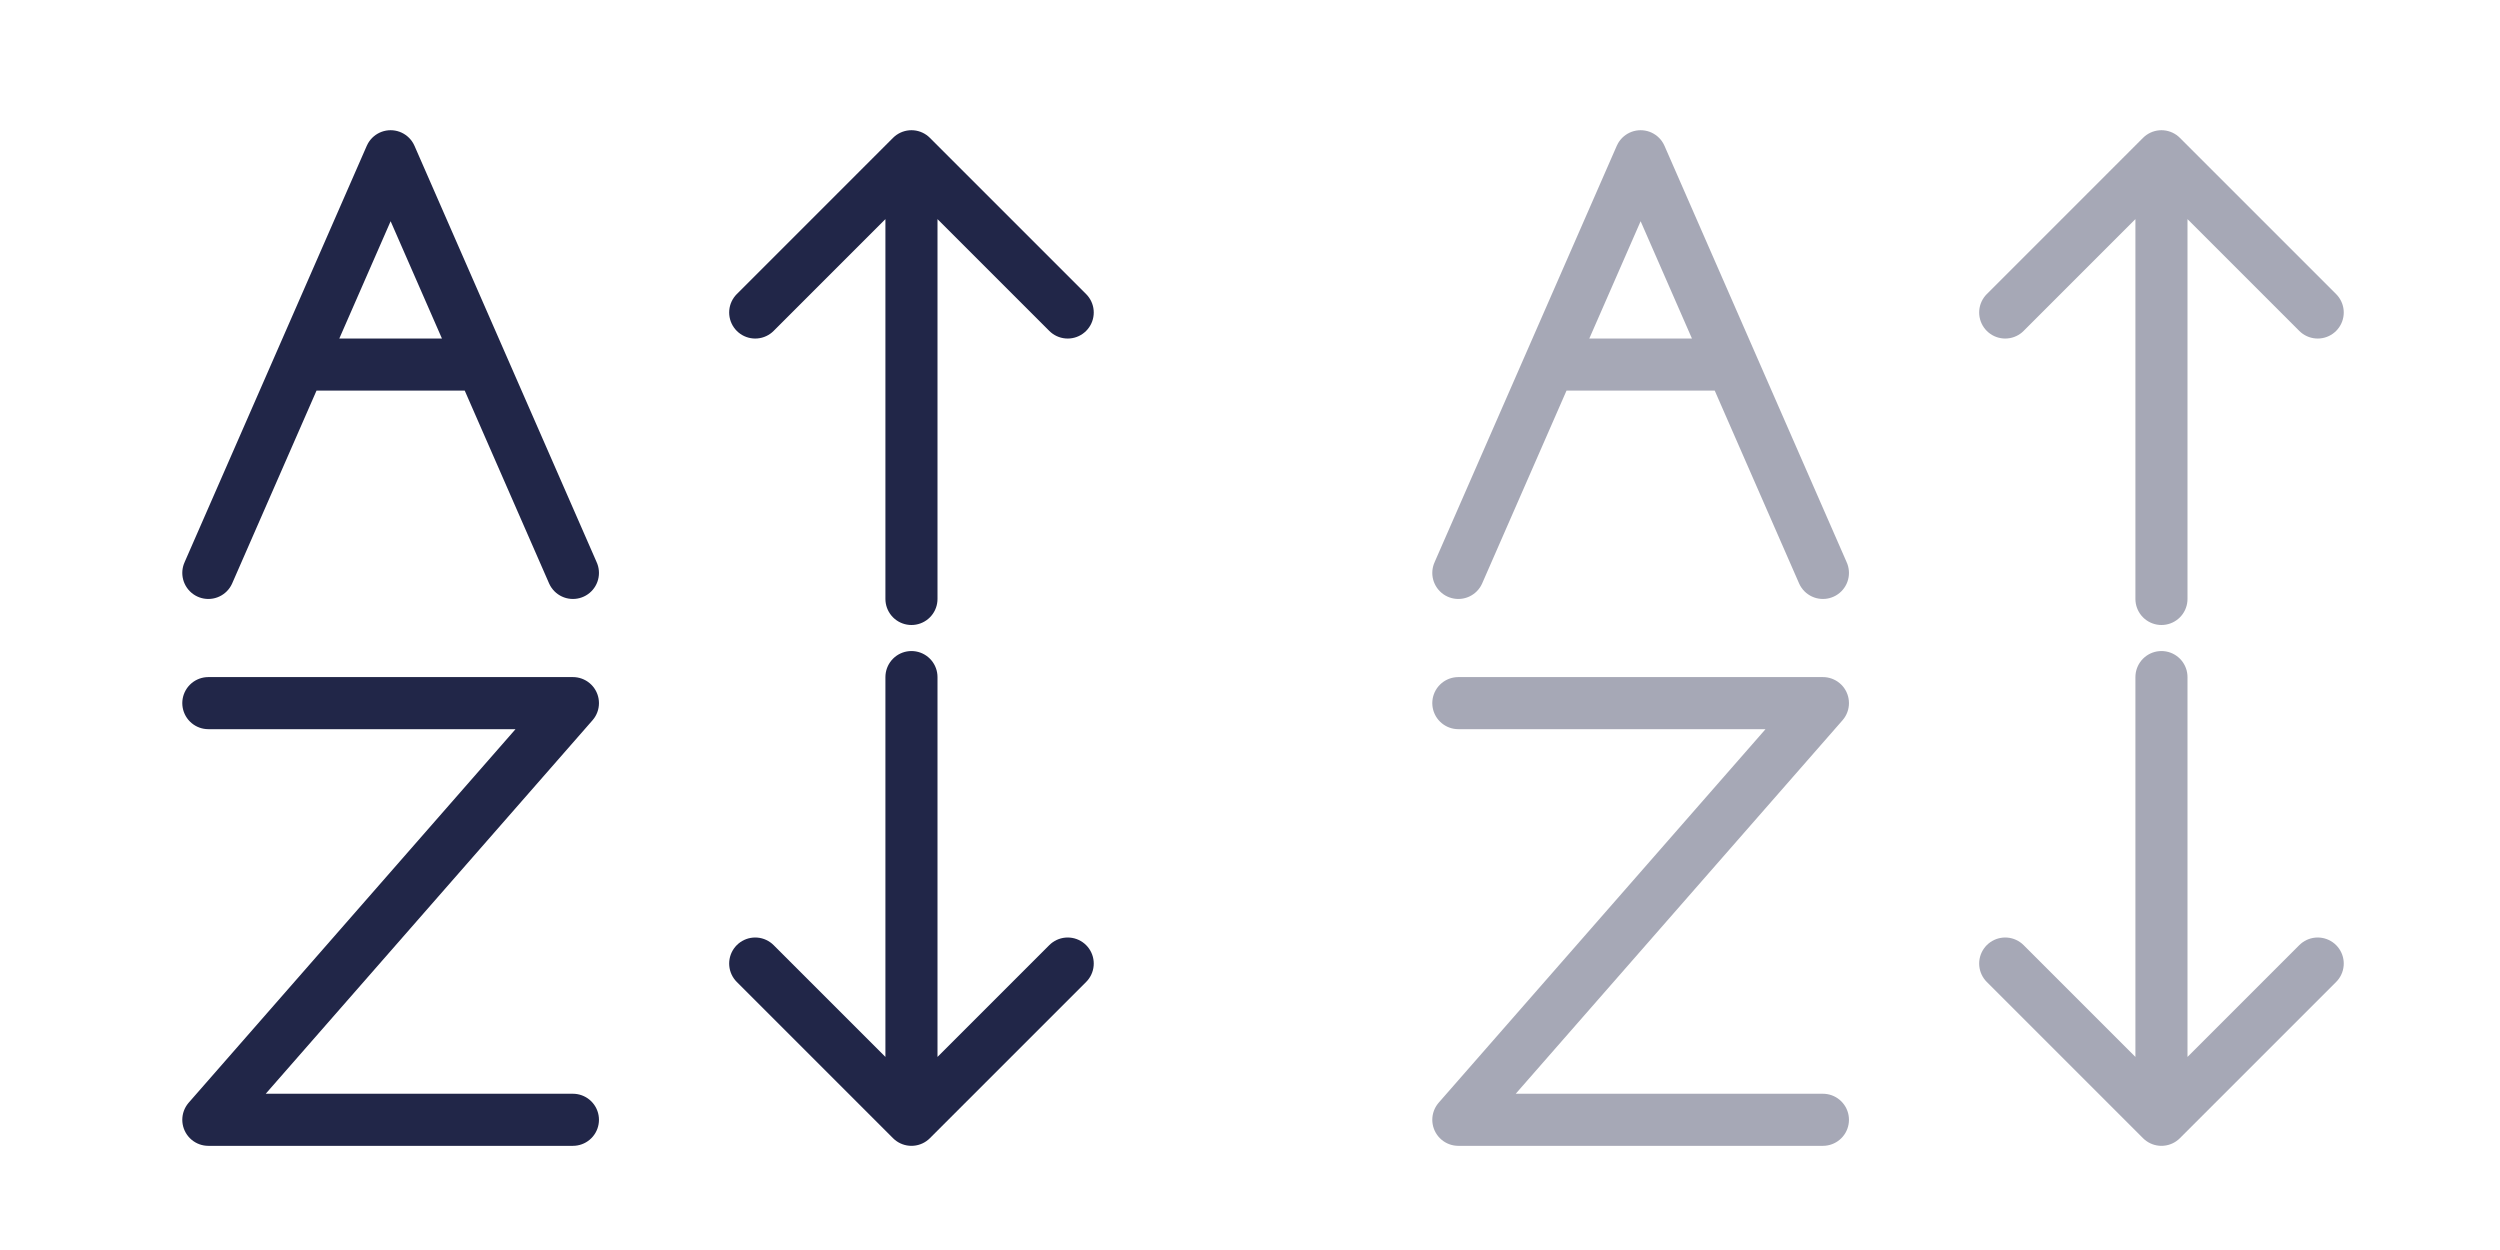 <svg width="48" height="24" viewBox="0 0 48 24" fill="none" xmlns="http://www.w3.org/2000/svg">
<path d="M4 11L5.75 7M11 11L9.25 7M5.75 7L7.5 3L9.25 7M5.75 7H9.25" stroke="#212648" stroke-linecap="round" stroke-linejoin="round"/>
<path d="M4 13.5H11L4 21.5H11" stroke="#212648" stroke-linecap="round" stroke-linejoin="round"/>
<path d="M17.5 11.5V3M17.5 3L14.5 6M17.5 3L20.5 6" stroke="#212648" stroke-linecap="round" stroke-linejoin="round"/>
<path d="M17.5 13V21.5M17.5 21.5L14.5 18.5M17.5 21.5L20.5 18.5" stroke="#212648" stroke-linecap="round" stroke-linejoin="round"/>
<g opacity="0.4">
<path d="M28 11L29.75 7M35 11L33.25 7M29.75 7L31.5 3L33.25 7M29.75 7H33.25" stroke="#212648" stroke-linecap="round" stroke-linejoin="round"/>
<path d="M28 13.5H35L28 21.5H35" stroke="#212648" stroke-linecap="round" stroke-linejoin="round"/>
<path d="M41.5 11.5V3M41.5 3L38.5 6M41.5 3L44.5 6" stroke="#212648" stroke-linecap="round" stroke-linejoin="round"/>
<path d="M41.5 13V21.5M41.5 21.5L38.5 18.5M41.5 21.5L44.5 18.5" stroke="#212648" stroke-linecap="round" stroke-linejoin="round"/>
</g>
</svg>
